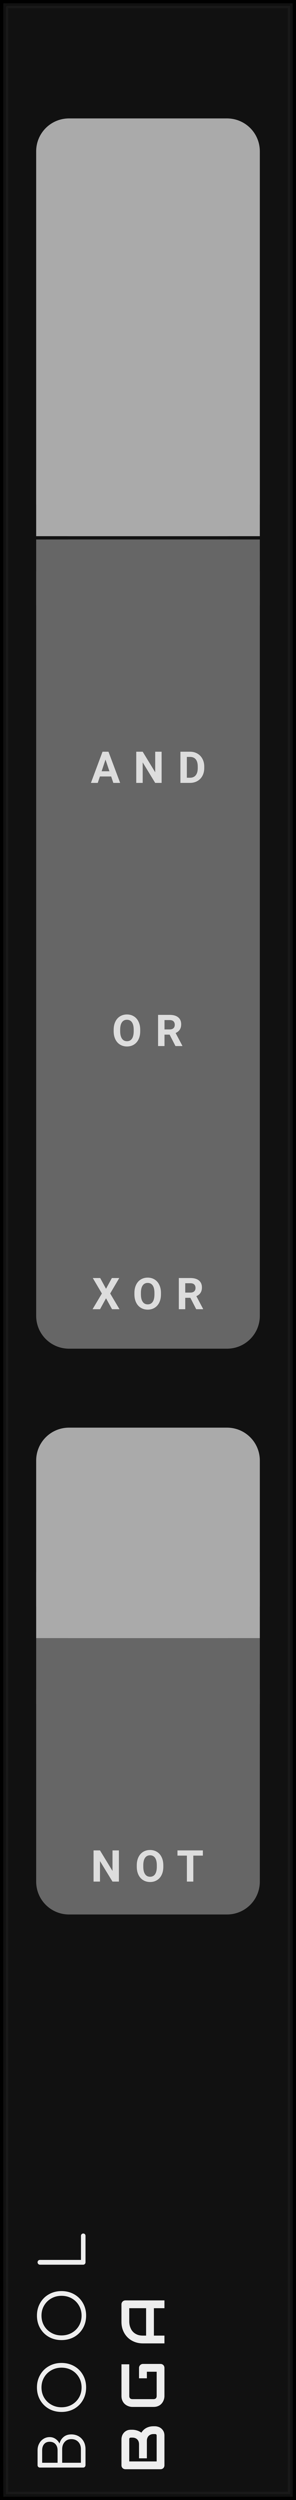 <?xml version="1.0" encoding="UTF-8" standalone="no"?>
<svg xmlns:dc="http://purl.org/dc/elements/1.1/" xmlns:cc="http://creativecommons.org/ns#" xmlns:rdf="http://www.w3.org/1999/02/22-rdf-syntax-ns#" xmlns:svg="http://www.w3.org/2000/svg" xmlns="http://www.w3.org/2000/svg" xmlns:sodipodi="http://sodipodi.sourceforge.net/DTD/sodipodi-0.dtd" xmlns:inkscape="http://www.inkscape.org/namespaces/inkscape" inkscape:version="1.0 (4035a4f, 2020-05-01)" sodipodi:docname="svg_render_Bool-dark-pp.svg" id="svg5589" viewBox="0 0 45.0 380.0" height="380.0" width="45.0" version="1.1">
  <defs id="defs5593"/>
  <sodipodi:namedview inkscape:current-layer="svg5589" inkscape:window-maximized="0" inkscape:window-y="23" inkscape:window-x="0" inkscape:cy="190" inkscape:cx="22.5" inkscape:zoom="1.7605263" showgrid="false" id="namedview5591" inkscape:window-height="480" inkscape:window-width="689" inkscape:pageshadow="2" inkscape:pageopacity="0" guidetolerance="10" gridtolerance="10" objecttolerance="10" borderopacity="1" bordercolor="#666666" pagecolor="#ffffff"/>
  
  <path class="module-background background-fill" d="M 0,0 H 45 V 380 H 0 Z" style="fill:#111111" id="rect5523"/>
  <path class="module-border-inner" d="M 1,1 H 44 V 379 H 1 V 1" style="fill:none;stroke:#191919;stroke-width:0.5" id="polyline5525"/>
  <path class="module-border-middle" d="m 0.5,0.5 h 44 v 379 H 0.5 V 0.5" style="fill:none;stroke:#111111;stroke-width:0.8" id="polyline5527"/>
  <path class="module-border-outer" d="M 0,0 H 45 V 380 H 0 V 0" style="fill:none;stroke:#000000;stroke-width:1" id="polyline5529"/>
  <g class="title" style="font-weight:normal;font-size:9.333px;font-family:Comfortaa, sans-serif;letter-spacing:2.5px;fill:#eeeeee" id="text5531" transform="rotate(-90)" aria-label="BOOL">
    <path id="path5664" style="font-weight:normal;font-size:9.333px;font-family:Comfortaa, sans-serif;letter-spacing:2.5px;fill:#eeeeee" d="m -374.656,13 q -0.187,0 -0.299,-0.093 -0.112,-0.103 -0.112,-0.271 V 6.075 q 0,-0.159 0.103,-0.261 0.103,-0.103 0.261,-0.103 h 2.268 q 0.56,0 1.008,0.243 0.457,0.233 0.719,0.653 0.271,0.42 0.271,0.943 0,0.495 -0.271,0.887 -0.261,0.392 -0.709,0.607 0.644,0.177 1.017,0.644 0.373,0.457 0.373,1.157 0,0.625 -0.289,1.12 -0.289,0.485 -0.803,0.765 Q -371.623,13 -372.276,13 Z m 2.221,-4.247 q 0.569,0 0.924,-0.317 0.364,-0.327 0.364,-0.887 0,-0.541 -0.355,-0.84 -0.355,-0.299 -0.933,-0.299 h -1.904 V 8.753 Z M -372.276,12.3 q 0.681,0 1.101,-0.392 0.429,-0.401 0.429,-1.064 0,-0.635 -0.429,-1.008 -0.42,-0.383 -1.101,-0.383 h -2.063 V 12.3 Z"/>
    <path id="path5666" style="font-weight:normal;font-size:9.333px;font-family:Comfortaa, sans-serif;letter-spacing:2.5px;fill:#eeeeee" d="m -362.89,13.093 q -1.064,0 -1.913,-0.485 -0.849,-0.485 -1.335,-1.335 -0.476,-0.859 -0.476,-1.923 0,-1.064 0.476,-1.913 0.485,-0.849 1.335,-1.335 0.849,-0.485 1.913,-0.485 1.055,0 1.904,0.485 0.859,0.485 1.335,1.335 0.485,0.849 0.485,1.913 0,1.064 -0.485,1.923 -0.476,0.849 -1.335,1.335 -0.849,0.485 -1.904,0.485 z m 0,-0.691 q 0.849,0 1.531,-0.401 0.691,-0.401 1.083,-1.092 0.392,-0.7 0.392,-1.559 0,-0.849 -0.392,-1.54 -0.392,-0.7 -1.083,-1.101 -0.681,-0.401 -1.531,-0.401 -0.859,0 -1.549,0.401 -0.681,0.401 -1.073,1.101 -0.392,0.691 -0.392,1.54 0,0.859 0.392,1.559 0.392,0.691 1.073,1.092 0.691,0.401 1.549,0.401 z"/>
    <path id="path5668" style="font-weight:normal;font-size:9.333px;font-family:Comfortaa, sans-serif;letter-spacing:2.5px;fill:#eeeeee" d="m -351.968,13.093 q -1.064,0 -1.913,-0.485 -0.849,-0.485 -1.335,-1.335 -0.476,-0.859 -0.476,-1.923 0,-1.064 0.476,-1.913 0.485,-0.849 1.335,-1.335 0.849,-0.485 1.913,-0.485 1.055,0 1.904,0.485 0.859,0.485 1.335,1.335 0.485,0.849 0.485,1.913 0,1.064 -0.485,1.923 -0.476,0.849 -1.335,1.335 -0.849,0.485 -1.904,0.485 z m 0,-0.691 q 0.849,0 1.531,-0.401 0.691,-0.401 1.083,-1.092 0.392,-0.7 0.392,-1.559 0,-0.849 -0.392,-1.54 -0.392,-0.7 -1.083,-1.101 -0.681,-0.401 -1.531,-0.401 -0.859,0 -1.549,0.401 -0.681,0.401 -1.073,1.101 -0.392,0.691 -0.392,1.54 0,0.859 0.392,1.559 0.392,0.691 1.073,1.092 0.691,0.401 1.549,0.401 z"/>
    <path id="path5670" style="font-weight:normal;font-size:9.333px;font-family:Comfortaa, sans-serif;letter-spacing:2.5px;fill:#eeeeee" d="m -343.869,13 q -0.149,0 -0.261,-0.103 -0.103,-0.112 -0.103,-0.261 V 6.075 q 0,-0.149 0.103,-0.252 0.112,-0.112 0.261,-0.112 0.159,0 0.261,0.103 0.103,0.103 0.103,0.261 v 6.235 h 3.649 q 0.159,0 0.261,0.103 0.103,0.093 0.103,0.243 0,0.149 -0.103,0.252 Q -339.697,13 -339.856,13 Z"/>
  </g>
  <g transform="rotate(-90,200.5,175.5)" id="g5537">
    <g class="brand" style="font-weight:bold;font-size:9.333px;font-family:Audiowide, sans-serif;letter-spacing:2px;fill:#eeeeee" id="text5533" aria-label="BGA">
      <path id="path5656" style="font-weight:bold;font-size:9.333px;font-family:Audiowide, sans-serif;letter-spacing:2px;fill:#eeeeee" d="m 7.21,-1.436 q 0,0.219 -0.077,0.469 -0.073,0.251 -0.246,0.465 Q 6.717,-0.287 6.444,-0.141 6.171,0 5.774,0 H 1.276 Q 1.148,0 1.039,-0.046 0.93,-0.091 0.848,-0.169 0.77,-0.251 0.725,-0.36 0.679,-0.469 0.679,-0.597 v -5.341 q 0,-0.123 0.046,-0.232 0.046,-0.109 0.123,-0.191 0.082,-0.082 0.191,-0.128 0.109,-0.046 0.237,-0.046 h 3.965 q 0.219,0 0.469,0.077 0.251,0.077 0.465,0.251 0.219,0.169 0.36,0.442 0.146,0.273 0.146,0.67 v 0.223 q 0,0.314 -0.105,0.679 -0.105,0.36 -0.337,0.684 0.201,0.123 0.374,0.296 0.178,0.173 0.31,0.401 0.132,0.228 0.21,0.515 0.077,0.287 0.077,0.633 z M 6.025,-1.663 q 0,-0.232 -0.073,-0.415 Q 5.879,-2.265 5.747,-2.397 5.615,-2.529 5.428,-2.598 5.241,-2.671 5.008,-2.671 h -2.671 v -1.194 h 2.137 q 0.232,0 0.419,-0.068 0.187,-0.073 0.319,-0.205 0.132,-0.132 0.201,-0.314 0.073,-0.187 0.073,-0.419 v -0.223 q 0,-0.255 -0.246,-0.255 H 1.864 v 4.165 h 3.91 q 0.032,0 0.077,-0.005 0.046,-0.005 0.082,-0.027 0.036,-0.023 0.064,-0.077 0.027,-0.055 0.027,-0.15 z"/>
      <path id="path5658" style="font-weight:bold;font-size:9.333px;font-family:Audiowide, sans-serif;letter-spacing:2px;fill:#eeeeee" d="m 16.684,-0.597 q 0,0.128 -0.046,0.237 -0.046,0.109 -0.128,0.191 -0.077,0.077 -0.187,0.123 Q 16.214,0 16.087,0 h -4.275 q -0.164,0 -0.355,-0.036 -0.187,-0.041 -0.374,-0.123 -0.182,-0.082 -0.351,-0.21 -0.169,-0.132 -0.301,-0.314 -0.128,-0.187 -0.205,-0.428 -0.077,-0.246 -0.077,-0.551 v -3.208 q 0,-0.164 0.036,-0.351 0.041,-0.191 0.123,-0.374 0.082,-0.187 0.214,-0.355 0.132,-0.169 0.314,-0.296 0.187,-0.132 0.428,-0.21 0.242,-0.077 0.547,-0.077 h 4.817 v 1.185 h -4.817 q -0.232,0 -0.355,0.123 -0.123,0.123 -0.123,0.365 v 3.199 q 0,0.228 0.123,0.355 0.128,0.123 0.355,0.123 h 3.687 V -2.671 h -3.154 v -1.194 h 3.742 q 0.128,0 0.237,0.05 0.109,0.046 0.187,0.128 0.082,0.082 0.128,0.191 0.046,0.105 0.046,0.228 z"/>
      <path id="path5660" style="font-weight:bold;font-size:9.333px;font-family:Audiowide, sans-serif;letter-spacing:2px;fill:#eeeeee" d="M 26.34,0 H 25.155 V -1.604 H 20.99 V 0 h -1.185 v -3.268 q 0,-0.715 0.246,-1.317 0.246,-0.602 0.684,-1.035 0.438,-0.433 1.035,-0.674 0.597,-0.242 1.303,-0.242 h 2.671 q 0.123,0 0.232,0.046 0.109,0.046 0.191,0.128 0.082,0.082 0.128,0.191 0.046,0.109 0.046,0.232 z m -5.35,-2.789 h 4.165 v -2.561 h -2.083 q -0.055,0 -0.232,0.018 -0.173,0.014 -0.406,0.077 -0.228,0.064 -0.483,0.196 -0.255,0.132 -0.469,0.365 -0.214,0.232 -0.355,0.583 -0.137,0.346 -0.137,0.843 z"/>
    </g>
    <path class="background-fill" d="M 0,0 H 3 V 3 H 0 Z" style="fill:#111111" transform="translate(11.5,-5)" id="rect5535"/>
  </g>
  <path class="input-background" d="m 10.5,18 h 24 c 2.77,0 5,2.23 5,5 v 53.5 c 0,2.77 -2.23,5 -5,5 h -24 c -2.77,0 -5,-2.23 -5,-5 V 23 c 0,-2.77 2.23,-5 5,-5 z" style="fill:#aaaaaa" id="rect5541"/>
  <path class="input-background-filler" d="m 5.5,71.5 h 34 v 10 h -34 z" style="fill:#aaaaaa" id="rect5543"/>
  <g transform="translate(10.5,23)" id="g5545"/>
  <g transform="translate(10.5,53)" id="g5547"/>
  <path class="output-background" d="m 10.5,82 h 24 c 2.77,0 5,2.23 5,5 v 113 c 0,2.77 -2.23,5 -5,5 h -24 c -2.77,0 -5,-2.23 -5,-5 V 87 c 0,-2.77 2.23,-5 5,-5 z" style="fill:#666666" id="rect5551"/>
  <path class="output-background-filler" d="m 5.5,82 h 34 v 10 h -34 z" style="fill:#666666" id="rect5553"/>
  <g transform="translate(10.5,86)" id="g5555"/>
  <g class="output-label" style="font-weight:bold;font-size:6.667px;font-family:Roboto, sans-serif;letter-spacing:2px;fill:#dddddd" id="text5557" aria-label="AND">
    <path id="path5645" style="font-weight:bold;font-size:6.667px;font-family:Roboto, sans-serif;letter-spacing:2px;fill:#dddddd" d="M 16.899,118.023 H 15.187 L 14.861,119 h -1.038 l 1.764,-4.74 h 0.905 L 18.266,119 h -1.038 z m -1.449,-0.791 h 1.185 l -0.596,-1.774 z"/>
    <path id="path5647" style="font-weight:bold;font-size:6.667px;font-family:Roboto, sans-serif;letter-spacing:2px;fill:#dddddd" d="M 24.57,119 H 23.593 L 21.692,115.882 V 119 h -0.977 v -4.74 h 0.977 l 1.904,3.125 v -3.125 h 0.973 z"/>
    <path id="path5649" style="font-weight:bold;font-size:6.667px;font-family:Roboto, sans-serif;letter-spacing:2px;fill:#dddddd" d="m 27.429,119 v -4.74 h 1.458 q 0.625,0 1.117,0.283 0.495,0.28 0.771,0.801 0.277,0.518 0.277,1.178 v 0.218 q 0,0.661 -0.273,1.175 -0.27,0.514 -0.765,0.798 -0.495,0.283 -1.117,0.286 z m 0.977,-3.949 v 3.164 h 0.472 q 0.573,0 0.876,-0.374 0.303,-0.374 0.309,-1.071 v -0.251 q 0,-0.723 -0.299,-1.094 -0.299,-0.374 -0.876,-0.374 z"/>
  </g>
  <g transform="translate(10.5,126)" id="g5559"/>
  <g class="output-label" style="font-weight:bold;font-size:6.667px;font-family:Roboto, sans-serif;letter-spacing:2px;fill:#dddddd" id="text5561" aria-label="OR">
    <path id="path5640" style="font-weight:bold;font-size:6.667px;font-family:Roboto, sans-serif;letter-spacing:2px;fill:#dddddd" d="m 21.316,156.738 q 0,0.7 -0.247,1.227 -0.247,0.527 -0.71,0.814 -0.459,0.286 -1.055,0.286 -0.589,0 -1.051,-0.283 -0.462,-0.283 -0.716,-0.807 -0.254,-0.527 -0.257,-1.211 v -0.234 q 0,-0.7 0.251,-1.23 0.254,-0.534 0.713,-0.817 0.462,-0.286 1.055,-0.286 0.592,0 1.051,0.286 0.462,0.283 0.713,0.817 0.254,0.531 0.254,1.227 z m -0.99,-0.215 q 0,-0.745 -0.267,-1.133 -0.267,-0.387 -0.762,-0.387 -0.492,0 -0.758,0.384 -0.267,0.381 -0.27,1.12 v 0.231 q 0,0.726 0.267,1.126 0.267,0.4 0.768,0.4 0.492,0 0.755,-0.384 0.264,-0.387 0.267,-1.126 z"/>
    <path id="path5642" style="font-weight:bold;font-size:6.667px;font-family:Roboto, sans-serif;letter-spacing:2px;fill:#dddddd" d="M 25.787,157.265 H 25.009 V 159 h -0.977 v -4.74 h 1.761 q 0.84,0 1.296,0.374 0.456,0.374 0.456,1.058 0,0.485 -0.212,0.811 -0.208,0.322 -0.635,0.514 l 1.025,1.937 V 159 h -1.048 z m -0.778,-0.791 h 0.788 q 0.368,0 0.57,-0.186 0.202,-0.189 0.202,-0.518 0,-0.335 -0.192,-0.527 -0.189,-0.192 -0.583,-0.192 h -0.785 z"/>
  </g>
  <g transform="translate(10.5,166)" id="g5563"/>
  <g class="output-label" style="font-weight:bold;font-size:6.667px;font-family:Roboto, sans-serif;letter-spacing:2px;fill:#dddddd" id="text5565" aria-label="XOR">
    <path id="path5633" style="font-weight:bold;font-size:6.667px;font-family:Roboto, sans-serif;letter-spacing:2px;fill:#dddddd" d="m 16.119,195.895 0.889,-1.634 h 1.123 L 16.751,196.611 18.167,199 H 17.031 L 16.119,197.34 15.208,199 h -1.136 l 1.416,-2.389 -1.38,-2.35 h 1.123 z"/>
    <path id="path5635" style="font-weight:bold;font-size:6.667px;font-family:Roboto, sans-serif;letter-spacing:2px;fill:#dddddd" d="m 24.47,196.738 q 0,0.7 -0.247,1.227 -0.247,0.527 -0.71,0.814 -0.459,0.286 -1.055,0.286 -0.589,0 -1.051,-0.283 -0.462,-0.283 -0.716,-0.807 -0.254,-0.527 -0.257,-1.211 v -0.234 q 0,-0.7 0.251,-1.23 0.254,-0.534 0.713,-0.817 0.462,-0.286 1.055,-0.286 0.592,0 1.051,0.286 0.462,0.283 0.713,0.817 0.254,0.531 0.254,1.227 z m -0.99,-0.215 q 0,-0.745 -0.267,-1.133 -0.267,-0.387 -0.762,-0.387 -0.492,0 -0.758,0.384 -0.267,0.381 -0.27,1.12 v 0.231 q 0,0.726 0.267,1.126 0.267,0.4 0.768,0.4 0.492,0 0.755,-0.384 0.264,-0.387 0.267,-1.126 z"/>
    <path id="path5637" style="font-weight:bold;font-size:6.667px;font-family:Roboto, sans-serif;letter-spacing:2px;fill:#dddddd" d="M 28.941,197.265 H 28.163 V 199 h -0.977 v -4.74 h 1.761 q 0.84,0 1.296,0.374 0.456,0.374 0.456,1.058 0,0.485 -0.212,0.811 -0.208,0.322 -0.635,0.514 l 1.025,1.937 V 199 h -1.048 z m -0.778,-0.791 h 0.788 q 0.368,0 0.57,-0.186 0.202,-0.189 0.202,-0.518 0,-0.335 -0.192,-0.527 -0.189,-0.192 -0.583,-0.192 h -0.785 z"/>
  </g>
  <g class="io-group" transform="translate(5.5,217)" id="g5575">
    <path class="input-background-filler" d="M 0,0 H 34 V 10 H 0 Z" style="fill:#aaaaaa" transform="translate(0,22)" id="rect5569"/>
    <path class="input-background" d="m 5,0 h 24 c 2.77,0 5,2.23 5,5 v 22 c 0,2.77 -2.23,5 -5,5 H 5 C 2.23,32 0,29.77 0,27 V 5 C 0,2.23 2.23,0 5,0 Z" style="fill:#aaaaaa" id="rect5571"/>
    <g transform="translate(5,4)" id="g5573"/>
  </g>
  <g class="io-group" transform="translate(5.5,252)" id="g5585">
    <path class="output-background-filler" d="M 0,0 H 34 V 10 H 0 Z" style="fill:#666666" transform="translate(0,-3)" id="rect5577"/>
    <path class="output-background" d="m 5,0 h 24 c 2.77,0 5,2.23 5,5 v 29 c 0,2.77 -2.23,5 -5,5 H 5 C 2.23,39 0,36.77 0,34 V 5 C 0,2.23 2.23,0 5,0 Z" style="fill:#666666" id="rect5579"/>
    <g transform="translate(5,2)" id="g5581"/>
    <g class="output-label" style="font-weight:bold;font-size:6.667px;font-family:Roboto, sans-serif;letter-spacing:2px;fill:#dddddd" id="text5583" transform="translate(8.3,34)" aria-label="NOT">
      <path id="path5624" style="font-weight:bold;font-size:6.667px;font-family:Roboto, sans-serif;letter-spacing:2px;fill:#dddddd" d="M 4.277,0 H 3.301 L 1.4,-3.118 V 0 H 0.423 V -4.74 H 1.4 l 1.904,3.125 v -3.125 h 0.973 z"/>
      <path id="path5626" style="font-weight:bold;font-size:6.667px;font-family:Roboto, sans-serif;letter-spacing:2px;fill:#dddddd" d="m 11.03,-2.262 q 0,0.7 -0.247,1.227 -0.247,0.527 -0.71,0.814 -0.459,0.286 -1.055,0.286 -0.589,0 -1.051,-0.283 Q 7.505,-0.501 7.251,-1.025 6.997,-1.553 6.993,-2.236 v -0.234 q 0,-0.7 0.251,-1.23 0.254,-0.534 0.713,-0.817 0.462,-0.286 1.055,-0.286 0.592,0 1.051,0.286 0.462,0.283 0.713,0.817 0.254,0.531 0.254,1.227 z m -0.99,-0.215 q 0,-0.745 -0.267,-1.133 -0.267,-0.387 -0.762,-0.387 -0.492,0 -0.758,0.384 -0.267,0.381 -0.27,1.12 v 0.231 q 0,0.726 0.267,1.126 0.267,0.4 0.768,0.4 0.492,0 0.755,-0.384 0.264,-0.387 0.267,-1.126 z"/>
      <path id="path5628" style="font-weight:bold;font-size:6.667px;font-family:Roboto, sans-serif;letter-spacing:2px;fill:#dddddd" d="M 17.04,-3.949 H 15.589 V 0 h -0.977 v -3.949 h -1.432 v -0.791 h 3.861 z"/>
    </g>
  </g>
</svg>
